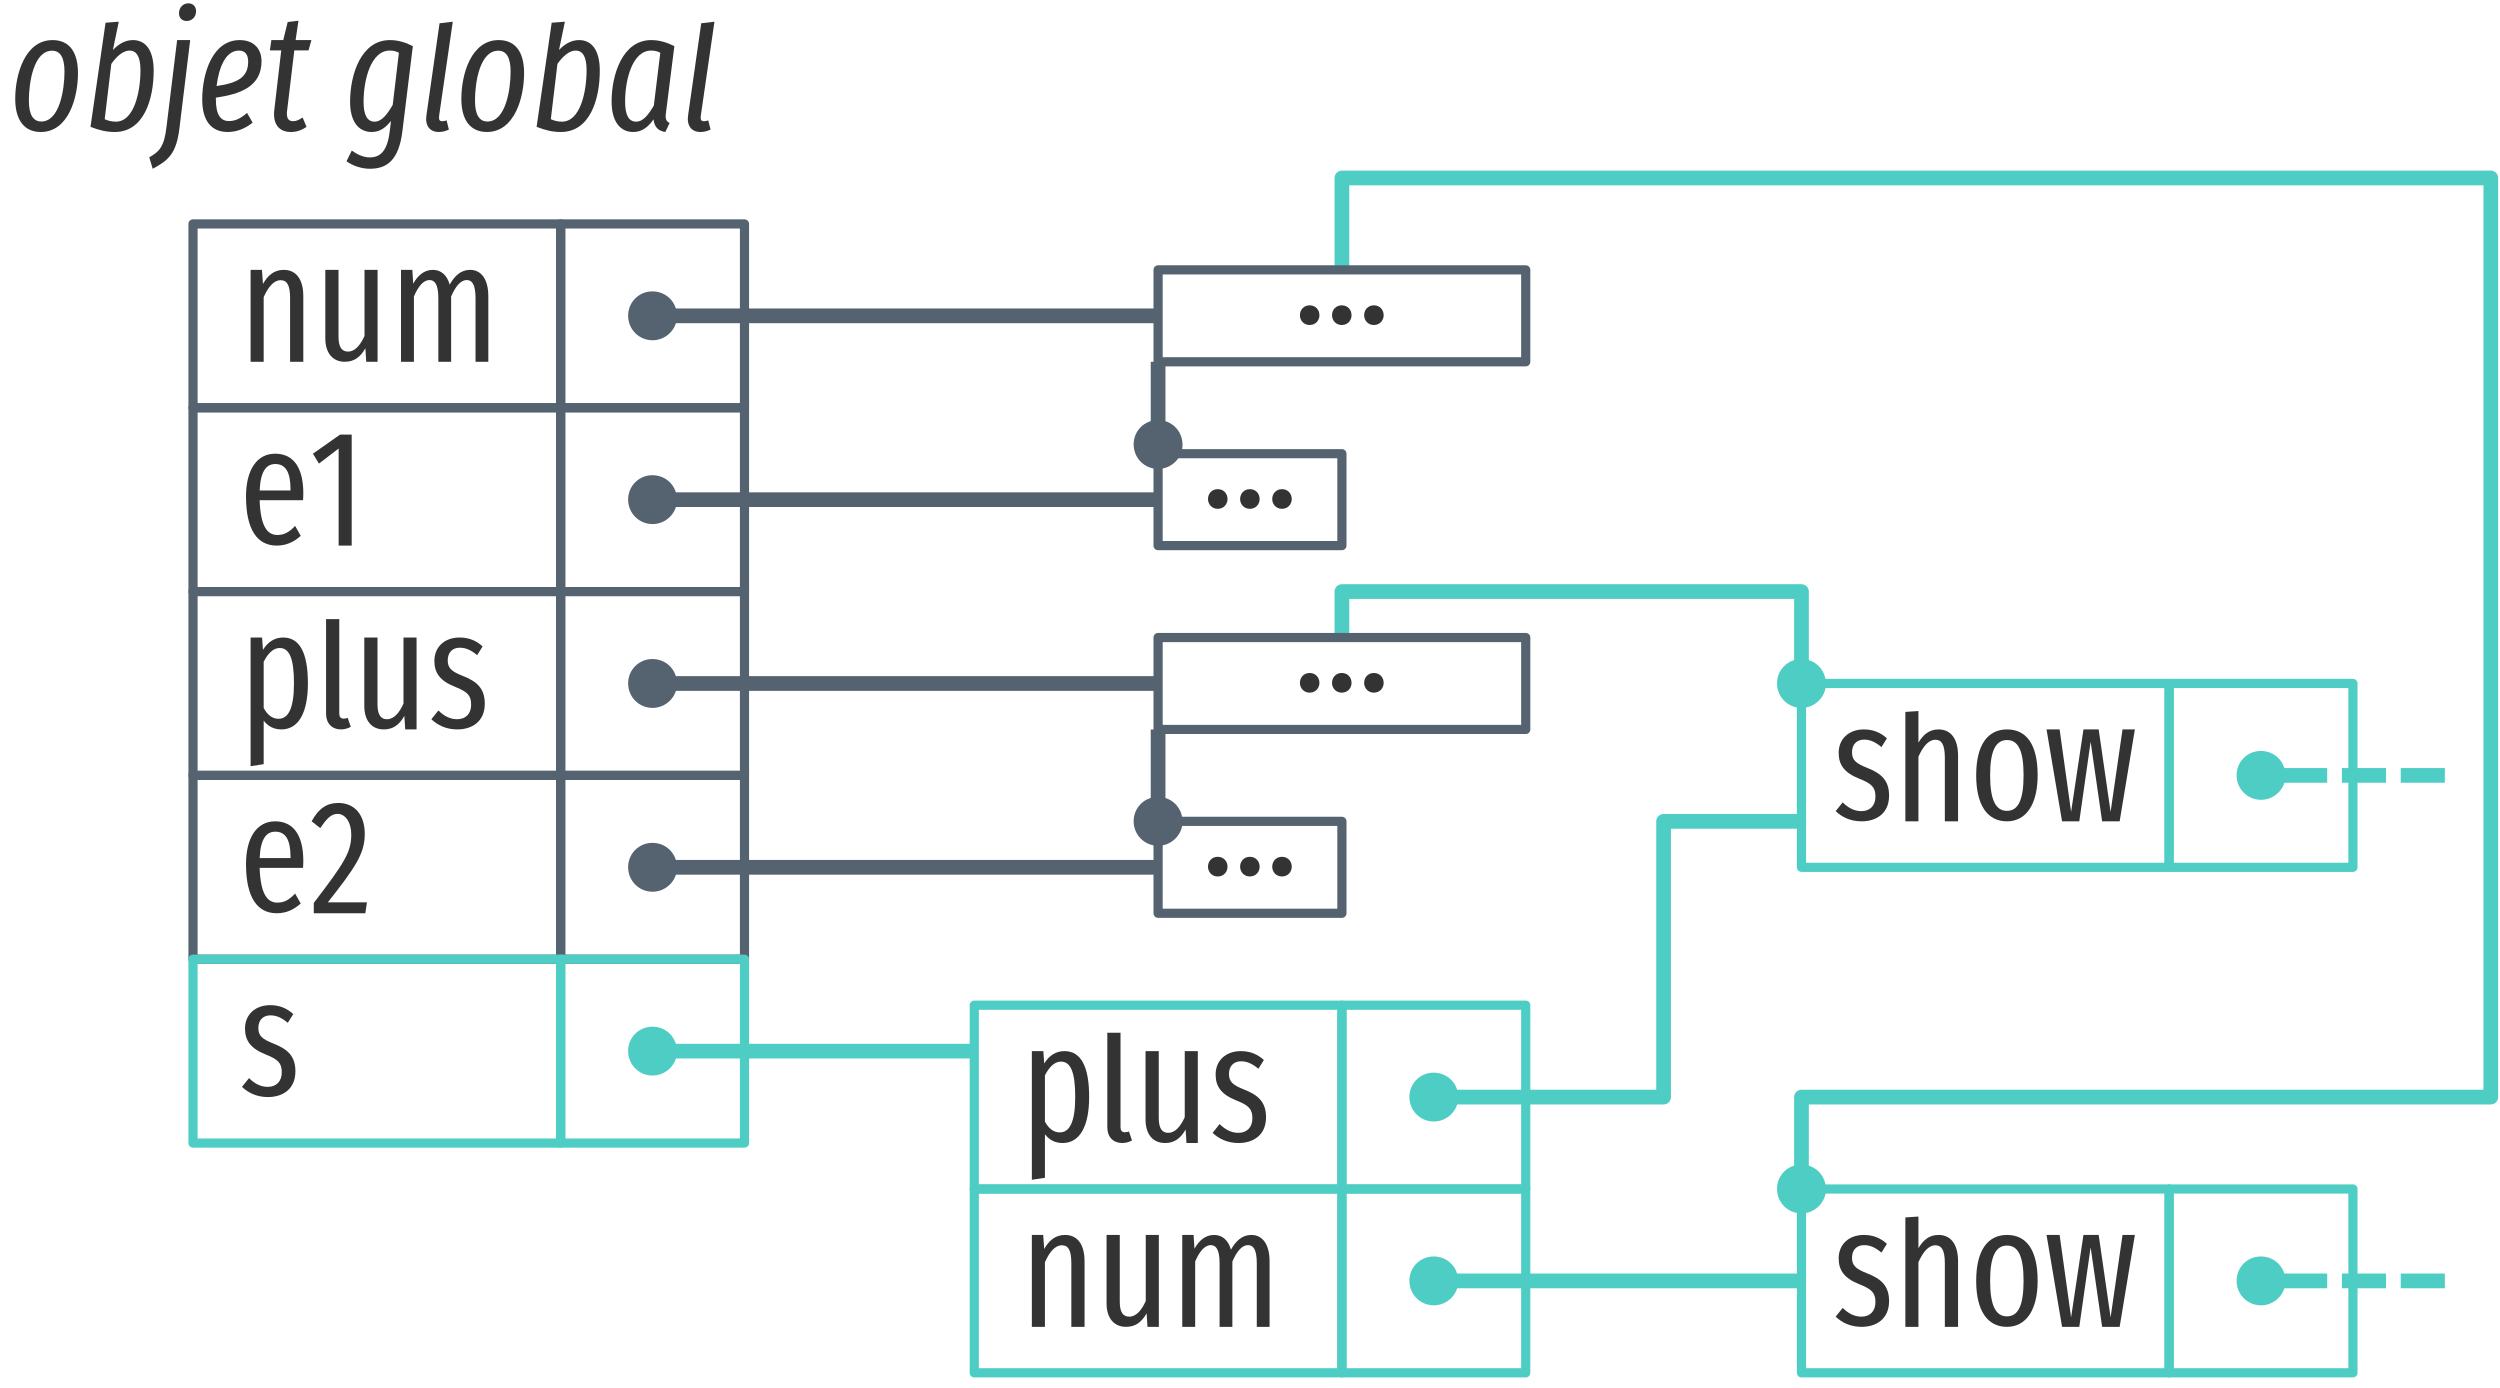 <?xml version="1.0" encoding="UTF-8"?>
<svg xmlns="http://www.w3.org/2000/svg" xmlns:xlink="http://www.w3.org/1999/xlink" width="272pt" height="151pt" viewBox="0 0 272 151" version="1.1">
<defs>
<g>
<symbol overflow="visible" id="glyph0-0">
<path style="stroke:none;" d="M 8.812 -17 L 1.984 -17 L 1.984 5.859 L 8.812 5.859 Z M 7.938 -16.141 L 7.938 5 L 2.891 5 L 2.891 -16.141 Z M 5.25 -7 C 4.625 -7 3.75 -6.797 3.75 -6.359 C 3.75 -6.156 3.891 -5.984 4.141 -5.984 C 4.203 -5.984 4.266 -6 4.344 -6.031 C 4.625 -6.172 4.844 -6.219 5.188 -6.219 C 6 -6.219 6.188 -5.734 6.188 -5.109 C 6.188 -4.266 5.875 -3.938 4.703 -3.875 L 4.703 -2.531 C 4.703 -2.297 4.906 -2.141 5.109 -2.141 C 5.312 -2.141 5.516 -2.297 5.516 -2.531 L 5.516 -3.25 C 6.609 -3.406 7.062 -4.016 7.062 -5.141 C 7.062 -6.094 6.656 -7 5.25 -7 Z M 5.109 -2 C 4.781 -2 4.547 -1.75 4.547 -1.422 C 4.547 -1.078 4.781 -0.828 5.109 -0.828 C 5.438 -0.828 5.688 -1.078 5.688 -1.422 C 5.688 -1.75 5.438 -2 5.109 -2 Z M 5.109 -2 "/>
</symbol>
<symbol overflow="visible" id="glyph0-1">
<path style="stroke:none;" d="M 4.875 -10 C 3.828 -10 3.141 -9.406 2.609 -8.469 L 2.5 -10 L 1.266 -10 L 1.266 0 L 2.688 0 L 2.688 -7.031 C 3.188 -8.156 3.797 -8.875 4.531 -8.875 C 5.188 -8.875 5.562 -8.422 5.562 -6.906 L 5.562 0 L 7 0 L 7 -7.125 C 7 -9.016 6.188 -10 4.875 -10 Z M 4.875 -10 "/>
</symbol>
<symbol overflow="visible" id="glyph0-2">
<path style="stroke:none;" d="M 6.875 -10 L 5.453 -10 L 5.453 -2.812 C 5.016 -1.844 4.438 -1.109 3.656 -1.109 C 2.953 -1.109 2.625 -1.641 2.625 -2.734 L 2.625 -10 L 1.188 -10 L 1.188 -2.562 C 1.188 -0.938 2 0 3.312 0 C 4.312 0 5 -0.5 5.547 -1.469 L 5.641 0 L 6.875 0 Z M 6.875 -10 "/>
</symbol>
<symbol overflow="visible" id="glyph0-3">
<path style="stroke:none;" d="M 8.781 -10 C 7.781 -10 7.094 -9.344 6.562 -8.391 C 6.281 -9.422 5.625 -10 4.734 -10 C 3.781 -10 3.094 -9.391 2.594 -8.5 L 2.5 -10 L 1.266 -10 L 1.266 0 L 2.672 0 L 2.672 -7.109 C 3.125 -8.172 3.688 -8.891 4.375 -8.891 C 4.922 -8.891 5.328 -8.438 5.328 -6.922 L 5.328 0 L 6.719 0 L 6.719 -7.109 C 7.188 -8.172 7.734 -8.891 8.422 -8.891 C 8.984 -8.891 9.375 -8.438 9.375 -6.922 L 9.375 0 L 10.766 0 L 10.766 -7.125 C 10.766 -9 9.984 -10 8.781 -10 Z M 8.781 -10 "/>
</symbol>
<symbol overflow="visible" id="glyph0-4">
<path style="stroke:none;" d="M 7 -5.688 C 7 -8.516 5.906 -10 3.938 -10 C 1.938 -10 0.766 -8.219 0.766 -5.344 C 0.766 -1.672 2.031 0 4.109 0 C 5.156 0 6 -0.406 6.719 -1.062 L 6.109 -2.141 C 5.469 -1.469 4.938 -1.156 4.172 -1.156 C 3.094 -1.156 2.344 -2.078 2.25 -4.938 L 6.969 -4.938 C 6.984 -5.125 7 -5.391 7 -5.688 Z M 5.609 -6 L 2.25 -6 C 2.344 -8.109 2.984 -8.875 3.953 -8.875 C 5.062 -8.875 5.609 -8.016 5.609 -6.109 Z M 5.609 -6 "/>
</symbol>
<symbol overflow="visible" id="glyph0-5">
<path style="stroke:none;" d="M 4.562 -12.078 L 3.297 -12.078 L 0.344 -10 L 1 -8.922 L 3.141 -10.562 L 3.141 0 L 4.562 0 Z M 4.562 -12.078 "/>
</symbol>
<symbol overflow="visible" id="glyph0-6">
<path style="stroke:none;" d="M 4.812 -10 C 3.875 -10 3.141 -9.516 2.609 -8.656 L 2.516 -10 L 1.266 -10 L 1.266 4 L 2.688 3.781 L 2.688 -0.953 C 3.172 -0.328 3.812 0 4.609 0 C 6.5 0 7.5 -1.844 7.5 -5.016 C 7.5 -8.297 6.625 -10 4.812 -10 Z M 4.297 -1.156 C 3.609 -1.156 3.078 -1.609 2.688 -2.328 L 2.688 -7.359 C 3.078 -8.141 3.672 -8.859 4.422 -8.859 C 5.469 -8.859 5.984 -7.766 5.984 -5.016 C 5.984 -2.25 5.359 -1.156 4.297 -1.156 Z M 4.297 -1.156 "/>
</symbol>
<symbol overflow="visible" id="glyph0-7">
<path style="stroke:none;" d="M 2.797 0 C 3.203 0 3.578 -0.125 3.859 -0.281 L 3.531 -1.25 C 3.422 -1.219 3.266 -1.172 3.078 -1.172 C 2.734 -1.172 2.609 -1.406 2.609 -1.734 L 2.609 -12 L 1.172 -12 L 1.172 -1.703 C 1.172 -0.641 1.828 0 2.797 0 Z M 2.797 0 "/>
</symbol>
<symbol overflow="visible" id="glyph0-8">
<path style="stroke:none;" d="M 3.391 -10 C 1.781 -10 0.656 -8.984 0.656 -7.453 C 0.656 -6.141 1.281 -5.281 2.891 -4.641 C 4.281 -4.094 4.656 -3.688 4.656 -2.688 C 4.656 -1.703 4.062 -1.109 3.125 -1.109 C 2.344 -1.109 1.672 -1.484 1.094 -2.062 L 0.328 -1.109 C 1 -0.469 1.922 0 3.156 0 C 4.734 0 6.141 -0.844 6.141 -2.797 C 6.141 -4.453 5.297 -5.219 3.734 -5.828 C 2.5 -6.312 2.109 -6.688 2.109 -7.516 C 2.109 -8.359 2.609 -8.891 3.422 -8.891 C 4.109 -8.891 4.672 -8.609 5.312 -8.078 L 5.906 -9.031 C 5.219 -9.656 4.422 -10 3.391 -10 Z M 3.391 -10 "/>
</symbol>
<symbol overflow="visible" id="glyph0-9">
<path style="stroke:none;" d="M 3.094 -12 C 1.906 -12 0.969 -11.438 0.203 -10 L 1.141 -9.266 C 1.75 -10.141 2.25 -10.812 3.016 -10.812 C 3.922 -10.812 4.516 -9.828 4.516 -8.562 C 4.516 -6.625 3.734 -5.438 0.438 -1.125 L 0.438 0 L 6.047 0 L 6.219 -1.188 L 1.969 -1.188 C 4.922 -4.953 5.984 -6.453 5.984 -8.625 C 5.984 -10.688 4.906 -12 3.094 -12 Z M 3.094 -12 "/>
</symbol>
<symbol overflow="visible" id="glyph0-10">
<path style="stroke:none;" d="M 4.875 -10 C 3.875 -10 3.219 -9.453 2.688 -8.562 L 2.688 -12 L 1.266 -11.906 L 1.266 0 L 2.688 0 L 2.688 -7.031 C 3.188 -8.156 3.797 -8.875 4.531 -8.875 C 5.172 -8.875 5.562 -8.422 5.562 -6.906 L 5.562 0 L 7 0 L 7 -7.125 C 7 -9.016 6.188 -10 4.875 -10 Z M 4.875 -10 "/>
</symbol>
<symbol overflow="visible" id="glyph0-11">
<path style="stroke:none;" d="M 4.125 -10 C 2 -10 0.766 -8.297 0.766 -5 C 0.766 -1.766 1.984 0 4.109 0 C 6.203 0 7.453 -1.844 7.453 -5.016 C 7.453 -8.391 6.219 -10 4.125 -10 Z M 4.125 -8.844 C 5.297 -8.844 5.922 -7.766 5.922 -5.016 C 5.922 -2.234 5.297 -1.141 4.109 -1.141 C 2.938 -1.141 2.281 -2.234 2.281 -5 C 2.281 -7.766 2.938 -8.844 4.125 -8.844 Z M 4.125 -8.844 "/>
</symbol>
<symbol overflow="visible" id="glyph0-12">
<path style="stroke:none;" d="M 9.922 -10 L 8.578 -10 L 7.281 -1.031 L 5.984 -10 L 4.328 -10 L 2.984 -1.031 L 1.734 -10 L 0.312 -10 L 2 0 L 3.875 0 L 5.109 -8.656 L 6.359 0 L 8.266 0 Z M 9.922 -10 "/>
</symbol>
<symbol overflow="visible" id="glyph0-13">
<path style="stroke:none;" d="M 1.734 -2.141 C 1.094 -2.141 0.672 -1.656 0.672 -1.062 C 0.672 -0.5 1.094 0 1.734 0 C 2.375 0 2.797 -0.5 2.797 -1.062 C 2.797 -1.656 2.375 -2.141 1.734 -2.141 Z M 1.734 -2.141 "/>
</symbol>
<symbol overflow="visible" id="glyph1-0">
<path style="stroke:none;" d="M 10.531 -17 L 3.781 -17 L 0.562 5.859 L 7.328 5.859 Z M 9.531 -16.141 L 6.562 5 L 1.562 5 L 4.547 -16.141 Z M 5.562 -7 C 4.969 -7 4.125 -6.844 4.078 -6.438 C 4.016 -6.203 4.188 -6 4.469 -6 C 4.5 -6 4.562 -6 4.656 -6.016 C 4.922 -6.156 5.156 -6.219 5.531 -6.219 C 6.312 -6.219 6.391 -5.797 6.312 -5.234 C 6.188 -4.406 5.797 -4.047 4.609 -4 L 4.469 -2.672 C 4.422 -2.438 4.625 -2.234 4.875 -2.234 C 5.031 -2.234 5.219 -2.328 5.25 -2.578 L 5.406 -3.359 C 6.5 -3.516 7 -4.078 7.141 -5.109 C 7.281 -6.062 6.984 -7 5.562 -7 Z M 4.672 -1.156 C 4.375 -1.156 4.156 -0.969 4.125 -0.672 C 4.062 -0.297 4.281 0 4.641 0 C 4.938 0 5.172 -0.203 5.203 -0.516 C 5.25 -0.875 5.031 -1.156 4.672 -1.156 Z M 4.672 -1.156 "/>
</symbol>
<symbol overflow="visible" id="glyph1-1">
<path style="stroke:none;" d="M 3.438 0 C 6.453 0 7.484 -3.75 7.484 -6.406 C 7.484 -8.734 6.516 -10 4.719 -10 C 1.734 -10 0.656 -6.312 0.656 -3.594 C 0.656 -1.281 1.656 0 3.438 0 Z M 3.5 -1.141 C 2.609 -1.141 2.141 -1.875 2.141 -3.422 C 2.141 -5.422 2.672 -8.844 4.672 -8.844 C 5.547 -8.844 6.016 -8.125 6.016 -6.562 C 6.016 -4.578 5.469 -1.141 3.5 -1.141 Z M 3.5 -1.141 "/>
</symbol>
<symbol overflow="visible" id="glyph1-2">
<path style="stroke:none;" d="M 5.312 -10 C 4.516 -10 3.797 -9.625 3.125 -8.922 L 3.766 -12 L 2.328 -11.891 L 0.688 -0.562 C 1.672 -0.172 2.453 0 3.328 0 C 6.5 0 7.562 -3.562 7.562 -6.672 C 7.562 -8.922 6.672 -10 5.312 -10 Z M 4.938 -8.859 C 5.656 -8.859 6.125 -8.266 6.125 -6.734 C 6.125 -4.234 5.391 -1.125 3.453 -1.125 C 2.984 -1.125 2.625 -1.219 2.234 -1.391 L 2.953 -7.406 C 3.484 -8.172 4.203 -8.859 4.938 -8.859 Z M 4.938 -8.859 "/>
</symbol>
<symbol overflow="visible" id="glyph1-3">
<path style="stroke:none;" d="M 2.938 -12.078 C 3.484 -12.078 3.953 -12.5 3.953 -13.141 C 3.953 -13.641 3.625 -14 3.109 -14 C 2.562 -14 2.094 -13.562 2.094 -12.922 C 2.094 -12.422 2.406 -12.078 2.938 -12.078 Z M -0.766 4 C 0.891 3.109 1.797 2.422 2.141 -0.391 L 3.312 -10 L 1.891 -10 L 0.734 -0.547 C 0.484 1.672 -0.109 2.172 -1.141 2.75 Z M -0.766 4 "/>
</symbol>
<symbol overflow="visible" id="glyph1-4">
<path style="stroke:none;" d="M 7.109 -7.703 C 7.109 -9 6.312 -10 4.734 -10 C 1.812 -10 0.656 -6.453 0.656 -3.531 C 0.656 -1.219 1.656 0 3.422 0 C 4.422 0 5.312 -0.359 6.141 -1.016 L 5.531 -2.078 C 4.875 -1.5 4.266 -1.188 3.562 -1.188 C 2.719 -1.188 2.141 -1.781 2.141 -3.547 L 2.141 -3.734 C 4.781 -4.125 7.109 -4.922 7.109 -7.703 Z M 4.656 -8.859 C 5.375 -8.859 5.656 -8.344 5.656 -7.656 C 5.656 -5.922 4.469 -5.328 2.219 -5 C 2.453 -6.891 3.141 -8.859 4.656 -8.859 Z M 4.656 -8.859 "/>
</symbol>
<symbol overflow="visible" id="glyph1-5">
<path style="stroke:none;" d="M 3.25 -8.875 L 4.797 -8.875 L 5.109 -10 L 3.391 -10 L 3.703 -12.109 L 2.531 -11.969 L 2.047 -10 L 0.75 -10 L 0.594 -8.875 L 1.828 -8.875 L 1.078 -2.438 C 0.875 -0.859 1.594 0 2.875 0 C 3.453 0 4.031 -0.172 4.578 -0.562 L 4.156 -1.578 C 3.781 -1.328 3.469 -1.172 3.109 -1.172 C 2.578 -1.172 2.359 -1.562 2.469 -2.344 Z M 3.25 -8.875 "/>
</symbol>
<symbol overflow="visible" id="glyph1-6">
<path style="stroke:none;" d=""/>
</symbol>
<symbol overflow="visible" id="glyph1-7">
<path style="stroke:none;" d="M 4.969 -10 C 1.859 -10 0.641 -6.297 0.641 -3.281 C 0.641 -1.172 1.531 0 3 0 C 3.938 0 4.547 -0.531 5.094 -1.203 L 4.953 -0.062 C 4.672 2.328 3.734 2.766 2.766 2.766 C 2.047 2.766 1.297 2.375 0.828 2.016 L 0.25 3.188 C 0.969 3.703 1.922 4 2.797 4 C 4.656 4 5.938 3.062 6.328 -0.047 L 7.469 -9.344 C 6.688 -9.734 5.906 -10 4.969 -10 Z M 4.953 -8.859 C 5.359 -8.859 5.641 -8.781 5.953 -8.625 L 5.281 -2.953 C 4.688 -1.938 4.094 -1.125 3.312 -1.125 C 2.531 -1.125 2.109 -1.797 2.109 -3.281 C 2.109 -5.766 2.938 -8.859 4.953 -8.859 Z M 4.953 -8.859 "/>
</symbol>
<symbol overflow="visible" id="glyph1-8">
<path style="stroke:none;" d="M 3.688 -12 L 2.25 -11.828 L 0.828 -1.859 C 0.641 -0.688 1.188 0 2.172 0 C 2.516 0 2.891 -0.078 3.266 -0.266 L 3.016 -1.266 C 2.844 -1.203 2.688 -1.172 2.547 -1.172 C 2.234 -1.172 2.156 -1.344 2.203 -1.766 Z M 3.688 -12 "/>
</symbol>
<symbol overflow="visible" id="glyph1-9">
<path style="stroke:none;" d="M 4.938 -10 C 1.828 -10 0.625 -6.281 0.625 -3.312 C 0.625 -1.188 1.516 0 2.984 0 C 3.938 0 4.609 -0.547 5.188 -1.375 C 5.281 -0.484 5.75 -0.109 6.469 0 L 6.938 -0.984 C 6.438 -1.203 6.469 -1.625 6.562 -2.281 L 7.453 -9.344 C 6.656 -9.734 5.859 -10 4.938 -10 Z M 4.922 -8.859 C 5.328 -8.859 5.609 -8.781 5.922 -8.625 L 5.219 -2.875 C 4.656 -1.922 4.078 -1.125 3.297 -1.125 C 2.516 -1.125 2.094 -1.797 2.094 -3.297 C 2.094 -5.781 2.922 -8.859 4.922 -8.859 Z M 4.922 -8.859 "/>
</symbol>
</g>
</defs>
<g id="surface2">
<g style="fill:rgb(20%,20%,20%);fill-opacity:1;">
  <use xlink:href="#glyph0-1" x="26" y="39.361"/>
  <use xlink:href="#glyph0-2" x="34.206" y="39.361"/>
  <use xlink:href="#glyph0-3" x="42.363" y="39.361"/>
</g>
<path style="fill:none;stroke-width:1.6;stroke-linecap:butt;stroke-linejoin:round;stroke:rgb(33.333%,38.431%,43.922%);stroke-opacity:1;stroke-miterlimit:4;" d="M 155 312.363 L 100 312.363 " transform="matrix(1,0,0,1,-29,-238)"/>
<path style="fill:none;stroke-width:1;stroke-linecap:round;stroke-linejoin:round;stroke:rgb(33.333%,38.431%,43.922%);stroke-opacity:1;stroke-miterlimit:4;" d="M 50 262.363 L 90 262.363 L 90 282.363 L 50 282.363 Z M 50 262.363 " transform="matrix(1,0,0,1,-29,-238)"/>
<path style=" stroke:none;fill-rule:nonzero;fill:rgb(33.333%,38.431%,43.922%);fill-opacity:1;" d="M 70.98 31.703 C 69.504 31.703 68.34 32.887 68.34 34.344 C 68.34 35.84 69.523 37.02 71 37.02 C 72.457 37.02 73.66 35.82 73.66 34.402 C 73.66 32.887 72.496 31.703 70.98 31.703 Z M 70.98 31.703 "/>
<path style="fill:none;stroke-width:1;stroke-linecap:round;stroke-linejoin:round;stroke:rgb(33.333%,38.431%,43.922%);stroke-opacity:1;stroke-miterlimit:4;" d="M 90 262.363 L 110 262.363 L 110 282.363 L 90 282.363 Z M 90 262.363 " transform="matrix(1,0,0,1,-29,-238)"/>
<g style="fill:rgb(20%,20%,20%);fill-opacity:1;">
  <use xlink:href="#glyph0-4" x="26" y="59.361"/>
  <use xlink:href="#glyph0-5" x="33.702" y="59.361"/>
</g>
<path style="fill:none;stroke-width:1;stroke-linecap:round;stroke-linejoin:round;stroke:rgb(33.333%,38.431%,43.922%);stroke-opacity:1;stroke-miterlimit:4;" d="M 50 282.363 L 90 282.363 L 90 302.363 L 50 302.363 Z M 50 282.363 " transform="matrix(1,0,0,1,-29,-238)"/>
<path style=" stroke:none;fill-rule:nonzero;fill:rgb(33.333%,38.431%,43.922%);fill-opacity:1;" d="M 70.98 51.703 C 69.504 51.703 68.34 52.887 68.34 54.344 C 68.34 55.84 69.523 57.02 71 57.02 C 72.457 57.02 73.66 55.82 73.66 54.402 C 73.66 52.887 72.496 51.703 70.98 51.703 Z M 70.98 51.703 "/>
<path style="fill:none;stroke-width:1;stroke-linecap:round;stroke-linejoin:round;stroke:rgb(33.333%,38.431%,43.922%);stroke-opacity:1;stroke-miterlimit:4;" d="M 90 282.363 L 110 282.363 L 110 302.363 L 90 302.363 Z M 90 282.363 " transform="matrix(1,0,0,1,-29,-238)"/>
<g style="fill:rgb(20%,20%,20%);fill-opacity:1;">
  <use xlink:href="#glyph1-1" x="1" y="14.361"/>
  <use xlink:href="#glyph1-2" x="9.157" y="14.361"/>
  <use xlink:href="#glyph1-3" x="17.38" y="14.361"/>
  <use xlink:href="#glyph1-4" x="21.345" y="14.361"/>
  <use xlink:href="#glyph1-5" x="28.771" y="14.361"/>
  <use xlink:href="#glyph1-6" x="33.905" y="14.361"/>
  <use xlink:href="#glyph1-7" x="37.448" y="14.361"/>
  <use xlink:href="#glyph1-8" x="45.573" y="14.361"/>
  <use xlink:href="#glyph1-1" x="49.538" y="14.361"/>
  <use xlink:href="#glyph1-2" x="57.695" y="14.361"/>
  <use xlink:href="#glyph1-9" x="65.918" y="14.361"/>
  <use xlink:href="#glyph1-8" x="74.043" y="14.361"/>
</g>
<path style=" stroke:none;fill-rule:nonzero;fill:rgb(33.333%,38.431%,43.922%);fill-opacity:1;" d="M 125.98 86.703 C 124.504 86.703 123.34 87.887 123.34 89.344 C 123.34 90.84 124.523 92.02 126 92.02 C 127.457 92.02 128.66 90.82 128.66 89.402 C 128.66 87.887 127.496 86.703 125.98 86.703 Z M 125.98 86.703 "/>
<path style="fill:none;stroke-width:1.6;stroke-linecap:butt;stroke-linejoin:round;stroke:rgb(33.333%,38.431%,43.922%);stroke-opacity:1;stroke-miterlimit:4;" d="M 155 327.363 L 155 317.363 " transform="matrix(1,0,0,1,-29,-238)"/>
<g style="fill:rgb(20%,20%,20%);fill-opacity:1;">
  <use xlink:href="#glyph0-6" x="26" y="79.361"/>
  <use xlink:href="#glyph0-7" x="34.304" y="79.361"/>
  <use xlink:href="#glyph0-2" x="38.447" y="79.361"/>
  <use xlink:href="#glyph0-8" x="46.604" y="79.361"/>
</g>
<path style="fill:none;stroke-width:1;stroke-linecap:round;stroke-linejoin:round;stroke:rgb(33.333%,38.431%,43.922%);stroke-opacity:1;stroke-miterlimit:4;" d="M 50 302.363 L 90 302.363 L 90 322.363 L 50 322.363 Z M 50 302.363 " transform="matrix(1,0,0,1,-29,-238)"/>
<path style=" stroke:none;fill-rule:nonzero;fill:rgb(33.333%,38.431%,43.922%);fill-opacity:1;" d="M 70.98 71.703 C 69.504 71.703 68.34 72.887 68.34 74.344 C 68.34 75.84 69.523 77.02 71 77.02 C 72.457 77.02 73.66 75.82 73.66 74.402 C 73.66 72.887 72.496 71.703 70.98 71.703 Z M 70.98 71.703 "/>
<path style="fill:none;stroke-width:1;stroke-linecap:round;stroke-linejoin:round;stroke:rgb(33.333%,38.431%,43.922%);stroke-opacity:1;stroke-miterlimit:4;" d="M 90 302.363 L 110 302.363 L 110 322.363 L 90 322.363 Z M 90 302.363 " transform="matrix(1,0,0,1,-29,-238)"/>
<g style="fill:rgb(20%,20%,20%);fill-opacity:1;">
  <use xlink:href="#glyph0-4" x="26" y="99.361"/>
  <use xlink:href="#glyph0-9" x="33.702" y="99.361"/>
</g>
<path style="fill:none;stroke-width:1;stroke-linecap:round;stroke-linejoin:round;stroke:rgb(33.333%,38.431%,43.922%);stroke-opacity:1;stroke-miterlimit:4;" d="M 50 322.363 L 90 322.363 L 90 342.363 L 50 342.363 Z M 50 322.363 " transform="matrix(1,0,0,1,-29,-238)"/>
<path style=" stroke:none;fill-rule:nonzero;fill:rgb(33.333%,38.431%,43.922%);fill-opacity:1;" d="M 70.98 91.703 C 69.504 91.703 68.34 92.887 68.34 94.344 C 68.34 95.84 69.523 97.02 71 97.02 C 72.457 97.02 73.66 95.82 73.66 94.402 C 73.66 92.887 72.496 91.703 70.98 91.703 Z M 70.98 91.703 "/>
<path style="fill:none;stroke-width:1;stroke-linecap:round;stroke-linejoin:round;stroke:rgb(33.333%,38.431%,43.922%);stroke-opacity:1;stroke-miterlimit:4;" d="M 90 322.363 L 110 322.363 L 110 342.363 L 90 342.363 Z M 90 322.363 " transform="matrix(1,0,0,1,-29,-238)"/>
<path style="fill:none;stroke-width:1.6;stroke-linecap:butt;stroke-linejoin:round;stroke:rgb(33.333%,38.431%,43.922%);stroke-opacity:1;stroke-miterlimit:4;" d="M 155 332.363 L 100 332.363 " transform="matrix(1,0,0,1,-29,-238)"/>
<g style="fill:rgb(20%,20%,20%);fill-opacity:1;">
  <use xlink:href="#glyph0-8" x="199.391" y="144.361"/>
  <use xlink:href="#glyph0-10" x="206.037" y="144.361"/>
  <use xlink:href="#glyph0-11" x="214.243" y="144.361"/>
  <use xlink:href="#glyph0-12" x="222.352" y="144.361"/>
</g>
<path style=" stroke:none;fill-rule:nonzero;fill:rgb(30.588%,80.392%,76.863%);fill-opacity:1;" d="M 245.98 136.703 C 244.504 136.703 243.34 137.887 243.34 139.344 C 243.34 140.84 244.523 142.02 246 142.02 C 247.457 142.02 248.66 140.82 248.66 139.402 C 248.66 137.887 247.496 136.703 245.98 136.703 Z M 245.98 136.703 "/>
<path style="fill:none;stroke-width:1.6;stroke-linecap:butt;stroke-linejoin:round;stroke:rgb(33.333%,38.431%,43.922%);stroke-opacity:1;stroke-miterlimit:4;" d="M 155 272.363 L 100 272.363 " transform="matrix(1,0,0,1,-29,-238)"/>
<g style="fill:rgb(20%,20%,20%);fill-opacity:1;">
  <use xlink:href="#glyph0-13" x="140.758" y="35.361"/>
  <use xlink:href="#glyph0-13" x="144.252" y="35.361"/>
  <use xlink:href="#glyph0-13" x="147.746" y="35.361"/>
</g>
<path style="fill:none;stroke-width:1;stroke-linecap:round;stroke-linejoin:round;stroke:rgb(30.588%,80.392%,76.863%);stroke-opacity:1;stroke-miterlimit:4;" d="M 265 367.363 L 285 367.363 L 285 387.363 L 265 387.363 Z M 265 367.363 " transform="matrix(1,0,0,1,-29,-238)"/>
<g style="fill:rgb(20%,20%,20%);fill-opacity:1;">
  <use xlink:href="#glyph0-13" x="140.758" y="75.361"/>
  <use xlink:href="#glyph0-13" x="144.252" y="75.361"/>
  <use xlink:href="#glyph0-13" x="147.746" y="75.361"/>
</g>
<path style="fill:none;stroke-width:1;stroke-linecap:round;stroke-linejoin:round;stroke:rgb(33.333%,38.431%,43.922%);stroke-opacity:1;stroke-miterlimit:4;" d="M 155 287.363 L 175 287.363 L 175 297.363 L 155 297.363 Z M 155 287.363 " transform="matrix(1,0,0,1,-29,-238)"/>
<g style="fill:rgb(20%,20%,20%);fill-opacity:1;">
  <use xlink:href="#glyph0-13" x="130.758" y="55.361"/>
  <use xlink:href="#glyph0-13" x="134.252" y="55.361"/>
  <use xlink:href="#glyph0-13" x="137.746" y="55.361"/>
</g>
<path style=" stroke:none;fill-rule:nonzero;fill:rgb(33.333%,38.431%,43.922%);fill-opacity:1;" d="M 125.98 45.703 C 124.504 45.703 123.34 46.887 123.34 48.344 C 123.34 49.84 124.523 51.02 126 51.02 C 127.457 51.02 128.66 49.82 128.66 48.402 C 128.66 46.887 127.496 45.703 125.98 45.703 Z M 125.98 45.703 "/>
<path style="fill:none;stroke-width:1.6;stroke-linecap:butt;stroke-linejoin:round;stroke:rgb(33.333%,38.431%,43.922%);stroke-opacity:1;stroke-miterlimit:4;" d="M 155 292.363 L 100 292.363 " transform="matrix(1,0,0,1,-29,-238)"/>
<path style="fill:none;stroke-width:1.6;stroke-linecap:butt;stroke-linejoin:round;stroke:rgb(33.333%,38.431%,43.922%);stroke-opacity:1;stroke-miterlimit:4;" d="M 155 287.363 L 155 277.363 " transform="matrix(1,0,0,1,-29,-238)"/>
<path style="fill:none;stroke-width:1.6;stroke-linecap:butt;stroke-linejoin:round;stroke:rgb(30.588%,80.392%,76.863%);stroke-opacity:1;stroke-dasharray:4.8,1.6;stroke-miterlimit:4;" d="M 295 377.363 L 275 377.363 " transform="matrix(1,0,0,1,-29,-238)"/>
<path style="fill:none;stroke-width:1.6;stroke-linecap:butt;stroke-linejoin:round;stroke:rgb(30.588%,80.392%,76.863%);stroke-opacity:1;stroke-miterlimit:4;" d="M 175 267.363 L 175 257.363 L 300 257.363 L 300 357.363 L 225 357.363 L 225 367.363 " transform="matrix(1,0,0,1,-29,-238)"/>
<g style="fill:rgb(20%,20%,20%);fill-opacity:1;">
  <use xlink:href="#glyph0-8" x="26" y="119.361"/>
</g>
<path style="fill:none;stroke-width:1;stroke-linecap:round;stroke-linejoin:round;stroke:rgb(30.588%,80.392%,76.863%);stroke-opacity:1;stroke-miterlimit:4;" d="M 50 342.363 L 90 342.363 L 90 362.363 L 50 362.363 Z M 50 342.363 " transform="matrix(1,0,0,1,-29,-238)"/>
<path style=" stroke:none;fill-rule:nonzero;fill:rgb(30.588%,80.392%,76.863%);fill-opacity:1;" d="M 70.98 111.703 C 69.504 111.703 68.34 112.887 68.34 114.344 C 68.34 115.84 69.523 117.02 71 117.02 C 72.457 117.02 73.66 115.82 73.66 114.402 C 73.66 112.887 72.496 111.703 70.98 111.703 Z M 70.98 111.703 "/>
<path style="fill:none;stroke-width:1;stroke-linecap:round;stroke-linejoin:round;stroke:rgb(30.588%,80.392%,76.863%);stroke-opacity:1;stroke-miterlimit:4;" d="M 90 342.363 L 110 342.363 L 110 362.363 L 90 362.363 Z M 90 342.363 " transform="matrix(1,0,0,1,-29,-238)"/>
<path style="fill:none;stroke-width:1;stroke-linecap:round;stroke-linejoin:round;stroke:rgb(33.333%,38.431%,43.922%);stroke-opacity:1;stroke-miterlimit:4;" d="M 155 327.363 L 175 327.363 L 175 337.363 L 155 337.363 Z M 155 327.363 " transform="matrix(1,0,0,1,-29,-238)"/>
<g style="fill:rgb(20%,20%,20%);fill-opacity:1;">
  <use xlink:href="#glyph0-13" x="130.758" y="95.361"/>
  <use xlink:href="#glyph0-13" x="134.252" y="95.361"/>
  <use xlink:href="#glyph0-13" x="137.746" y="95.361"/>
</g>
<g style="fill:rgb(20%,20%,20%);fill-opacity:1;">
  <use xlink:href="#glyph0-6" x="111" y="124.361"/>
  <use xlink:href="#glyph0-7" x="119.304" y="124.361"/>
  <use xlink:href="#glyph0-2" x="123.447" y="124.361"/>
  <use xlink:href="#glyph0-8" x="131.604" y="124.361"/>
</g>
<path style="fill:none;stroke-width:1;stroke-linecap:round;stroke-linejoin:round;stroke:rgb(30.588%,80.392%,76.863%);stroke-opacity:1;stroke-miterlimit:4;" d="M 135 347.363 L 175 347.363 L 175 367.363 L 135 367.363 Z M 135 347.363 " transform="matrix(1,0,0,1,-29,-238)"/>
<path style="fill:none;stroke-width:1;stroke-linecap:round;stroke-linejoin:round;stroke:rgb(30.588%,80.392%,76.863%);stroke-opacity:1;stroke-miterlimit:4;" d="M 175 347.363 L 195 347.363 L 195 367.363 L 175 367.363 Z M 175 347.363 " transform="matrix(1,0,0,1,-29,-238)"/>
<path style=" stroke:none;fill-rule:nonzero;fill:rgb(30.588%,80.392%,76.863%);fill-opacity:1;" d="M 155.98 116.703 C 154.504 116.703 153.34 117.887 153.34 119.344 C 153.34 120.84 154.523 122.02 156 122.02 C 157.457 122.02 158.66 120.82 158.66 119.402 C 158.66 117.887 157.496 116.703 155.98 116.703 Z M 155.98 116.703 "/>
<g style="fill:rgb(20%,20%,20%);fill-opacity:1;">
  <use xlink:href="#glyph0-1" x="111" y="144.361"/>
  <use xlink:href="#glyph0-2" x="119.206" y="144.361"/>
  <use xlink:href="#glyph0-3" x="127.363" y="144.361"/>
</g>
<path style="fill:none;stroke-width:1;stroke-linecap:round;stroke-linejoin:round;stroke:rgb(30.588%,80.392%,76.863%);stroke-opacity:1;stroke-miterlimit:4;" d="M 135 367.363 L 175 367.363 L 175 387.363 L 135 387.363 Z M 135 367.363 " transform="matrix(1,0,0,1,-29,-238)"/>
<path style="fill:none;stroke-width:1;stroke-linecap:round;stroke-linejoin:round;stroke:rgb(30.588%,80.392%,76.863%);stroke-opacity:1;stroke-miterlimit:4;" d="M 175 367.363 L 195 367.363 L 195 387.363 L 175 387.363 Z M 175 367.363 " transform="matrix(1,0,0,1,-29,-238)"/>
<path style=" stroke:none;fill-rule:nonzero;fill:rgb(30.588%,80.392%,76.863%);fill-opacity:1;" d="M 155.98 136.703 C 154.504 136.703 153.34 137.887 153.34 139.344 C 153.34 140.84 154.523 142.02 156 142.02 C 157.457 142.02 158.66 140.82 158.66 139.402 C 158.66 137.887 157.496 136.703 155.98 136.703 Z M 155.98 136.703 "/>
<path style="fill:none;stroke-width:1.6;stroke-linecap:butt;stroke-linejoin:round;stroke:rgb(30.588%,80.392%,76.863%);stroke-opacity:1;stroke-miterlimit:4;" d="M 135 352.363 L 100 352.363 " transform="matrix(1,0,0,1,-29,-238)"/>
<path style="fill:none;stroke-width:1.6;stroke-linecap:butt;stroke-linejoin:round;stroke:rgb(30.588%,80.392%,76.863%);stroke-opacity:1;stroke-miterlimit:4;" d="M 175 307.363 L 175 302.363 L 225 302.363 L 225 312.363 " transform="matrix(1,0,0,1,-29,-238)"/>
<path style="fill:none;stroke-width:1.6;stroke-linecap:butt;stroke-linejoin:round;stroke:rgb(30.588%,80.392%,76.863%);stroke-opacity:1;stroke-miterlimit:4;" d="M 225 377.363 L 185 377.363 " transform="matrix(1,0,0,1,-29,-238)"/>
<path style="fill:none;stroke-width:1;stroke-linecap:round;stroke-linejoin:round;stroke:rgb(30.588%,80.392%,76.863%);stroke-opacity:1;stroke-miterlimit:4;" d="M 225 367.363 L 265 367.363 L 265 387.363 L 225 387.363 Z M 225 367.363 " transform="matrix(1,0,0,1,-29,-238)"/>
<g style="fill:rgb(20%,20%,20%);fill-opacity:1;">
  <use xlink:href="#glyph0-8" x="199.391" y="89.361"/>
  <use xlink:href="#glyph0-10" x="206.037" y="89.361"/>
  <use xlink:href="#glyph0-11" x="214.243" y="89.361"/>
  <use xlink:href="#glyph0-12" x="222.352" y="89.361"/>
</g>
<path style=" stroke:none;fill-rule:nonzero;fill:rgb(30.588%,80.392%,76.863%);fill-opacity:1;" d="M 245.98 81.703 C 244.504 81.703 243.34 82.887 243.34 84.344 C 243.34 85.84 244.523 87.02 246 87.02 C 247.457 87.02 248.66 85.82 248.66 84.402 C 248.66 82.887 247.496 81.703 245.98 81.703 Z M 245.98 81.703 "/>
<path style="fill:none;stroke-width:1;stroke-linecap:round;stroke-linejoin:round;stroke:rgb(30.588%,80.392%,76.863%);stroke-opacity:1;stroke-miterlimit:4;" d="M 265 312.363 L 285 312.363 L 285 332.363 L 265 332.363 Z M 265 312.363 " transform="matrix(1,0,0,1,-29,-238)"/>
<path style="fill:none;stroke-width:1.6;stroke-linecap:butt;stroke-linejoin:round;stroke:rgb(30.588%,80.392%,76.863%);stroke-opacity:1;stroke-dasharray:4.8,1.6;stroke-miterlimit:4;" d="M 295 322.363 L 275 322.363 " transform="matrix(1,0,0,1,-29,-238)"/>
<path style="fill:none;stroke-width:1.6;stroke-linecap:butt;stroke-linejoin:round;stroke:rgb(30.588%,80.392%,76.863%);stroke-opacity:1;stroke-miterlimit:4;" d="M 225 327.363 L 210 327.363 L 210 357.363 L 185 357.363 " transform="matrix(1,0,0,1,-29,-238)"/>
<path style="fill:none;stroke-width:1;stroke-linecap:round;stroke-linejoin:round;stroke:rgb(30.588%,80.392%,76.863%);stroke-opacity:1;stroke-miterlimit:4;" d="M 225 312.363 L 265 312.363 L 265 332.363 L 225 332.363 Z M 225 312.363 " transform="matrix(1,0,0,1,-29,-238)"/>
<path style=" stroke:none;fill-rule:nonzero;fill:rgb(30.588%,80.392%,76.863%);fill-opacity:1;" d="M 195.98 71.703 C 194.504 71.703 193.34 72.887 193.34 74.344 C 193.34 75.84 194.523 77.02 196 77.02 C 197.457 77.02 198.66 75.82 198.66 74.402 C 198.66 72.887 197.496 71.703 195.98 71.703 Z M 195.98 71.703 "/>
<path style=" stroke:none;fill-rule:nonzero;fill:rgb(30.588%,80.392%,76.863%);fill-opacity:1;" d="M 195.98 126.703 C 194.504 126.703 193.34 127.887 193.34 129.344 C 193.34 130.84 194.523 132.02 196 132.02 C 197.457 132.02 198.66 130.82 198.66 129.402 C 198.66 127.887 197.496 126.703 195.98 126.703 Z M 195.98 126.703 "/>
<path style="fill:none;stroke-width:1;stroke-linecap:round;stroke-linejoin:round;stroke:rgb(33.333%,38.431%,43.922%);stroke-opacity:1;stroke-miterlimit:4;" d="M 155 267.363 L 195 267.363 L 195 277.363 L 155 277.363 Z M 155 267.363 " transform="matrix(1,0,0,1,-29,-238)"/>
<path style="fill:none;stroke-width:1;stroke-linecap:round;stroke-linejoin:round;stroke:rgb(33.333%,38.431%,43.922%);stroke-opacity:1;stroke-miterlimit:4;" d="M 155 307.363 L 195 307.363 L 195 317.363 L 155 317.363 Z M 155 307.363 " transform="matrix(1,0,0,1,-29,-238)"/>
</g>
</svg>
